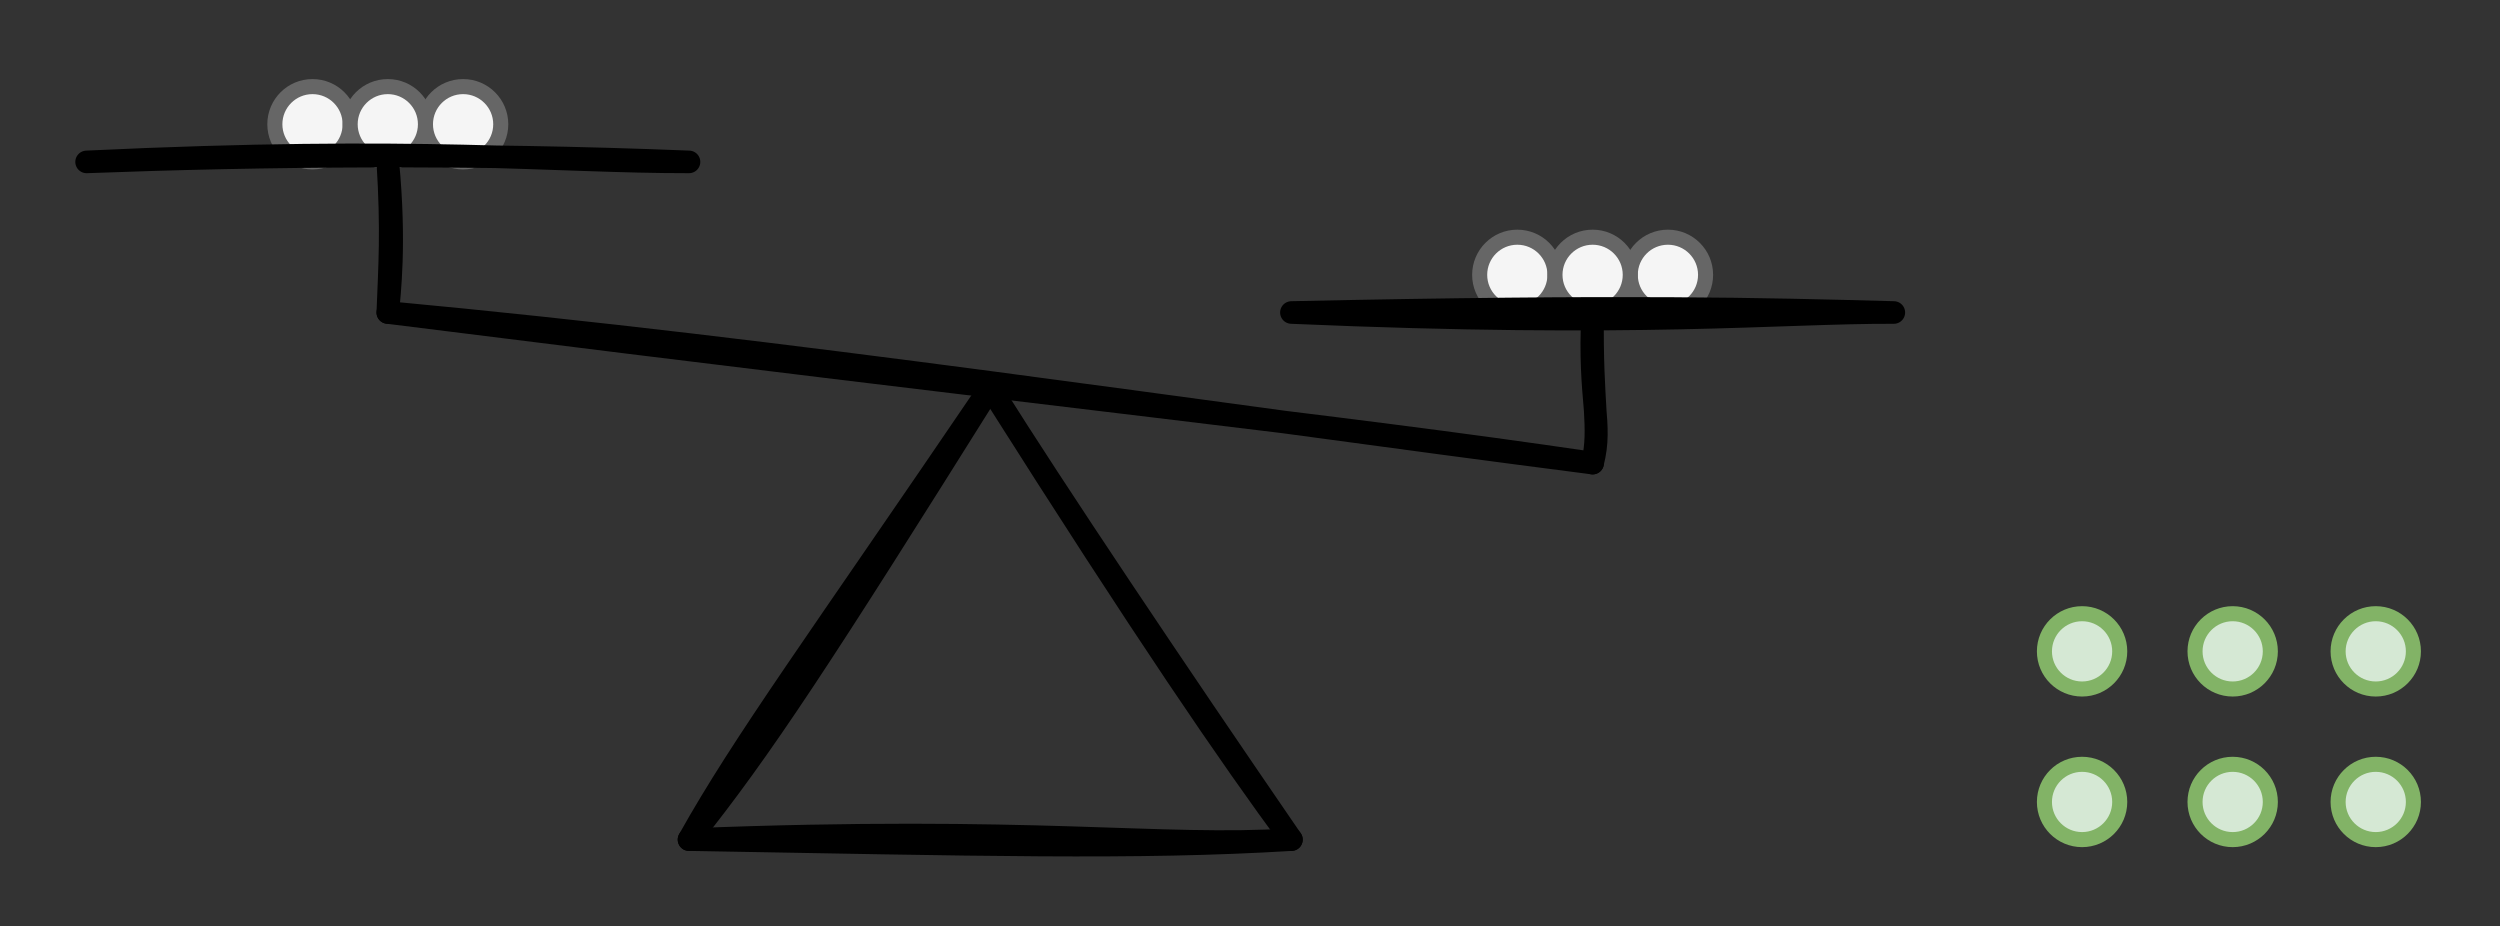<svg host="65bd71144e" xmlns="http://www.w3.org/2000/svg" xmlns:xlink="http://www.w3.org/1999/xlink" version="1.1" width="332px" height="123px" viewBox="-0.5 -0.5 332 123" content="&lt;mxfile scale=&quot;1&quot; border=&quot;10&quot;&gt;&lt;diagram id=&quot;DRUBe7LxYFb4Wyea2mt2&quot; name=&quot;Page-1&quot;&gt;7Zpdj6IwFIZ/jffQAuLljjs7e7PJJl7sdQcqNFMpqfVrf/0W2wIFjMxExVU0MfTtl+d9StNDmMD5av/GUZ7+YjGmE+DE+wn8PgEA+FD+FsJBC9BRQsJJrCS3EhbkL9aiabYhMV5bDQVjVJDcFiOWZTgSloY4Zzu72ZJRe9YcJbglLCJE2+ofEotUqSGYVvpPTJLUzOwGM1WzQqaxjmSdopjtahJ8ncA5Z0yoq9V+jmnhnfFF9ftxorb8Yxxnok8HQ2KL6EYHp/+YOJhoZQ9prCy87FIi8CJHUVGzk2illooVlSVXXqJ1rtxekj2WE7ysP7CIioCdoiA4+yj9AoVigi+ql4TSOaOMHyeFS7/4lt1qNcHxU/Rgmajp6iP1tgfali3mAu9rkvbkDbMVFvwgm+haL/BVF71A3UDz2lW4zWJM66S1hvQCS8qRKwbyQmM4gcQbkXQhCQdE4o9IupBMB0Qyu1MksY/D2OtCEoJ3eERyAet9z7GsLz29gfWG8rNaP50NZ7373NYHA6568NzWNzcceEPr7/WQOtCGc0vr7/UwOtCGc0vrx0NnFxLoNA6d3g2RBCOSLiRgQCTTEUkXEndAJOF5JAlnm/xEUOVzO/RumjsnLDkZPwjtjdv12/EDr8OA2SUM6JObZvG34kmkLGUsw/Y6LJed21p21frAceshZeWOYtC2pxa+3xG90TimSJCtPX6XJXqG34zImUv3G+Y3PV2zDY+w7gNqDycbw7jAHgc2xhGIJ1i0xjniKWPuRWzaJ6V9ZGJu8N8h65MKj8jOIztzs16QWJ8M+pGJAce22vsisWYqfj1ifRLvkdh5Ys1xroisT8L+yMjO3ByfvceuQKhPXv/IhMLPIrkCgz6J/CMzuNRt0jyEXGxjk8XqLQjVvHqVBL7+Aw==&lt;/diagram&gt;&lt;/mxfile&gt;">
    <rect x="-0.5" y="-0.5" width="332" height="123" fill="#333333" stroke="none"/>
    <defs/>
    <g>
        <ellipse cx="201" cy="36" rx="5" ry="5" fill="#f5f5f5" stroke="#666666" stroke-width="2" pointer-events="all"/>
        <ellipse cx="221" cy="36" rx="5" ry="5" fill="#f5f5f5" stroke="#666666" stroke-width="2" pointer-events="all"/>
        <ellipse cx="211" cy="36" rx="5" ry="5" fill="#f5f5f5" stroke="#666666" stroke-width="2" pointer-events="all"/>
        <ellipse cx="276" cy="86" rx="5" ry="5" fill="#d5e8d4" stroke="#82b366" stroke-width="2" pointer-events="all"/>
        <ellipse cx="315" cy="86" rx="5" ry="5" fill="#d5e8d4" stroke="#82b366" stroke-width="2" pointer-events="all"/>
        <ellipse cx="296" cy="86" rx="5" ry="5" fill="#d5e8d4" stroke="#82b366" stroke-width="2" pointer-events="all"/>
        <ellipse cx="276" cy="106" rx="5" ry="5" fill="#d5e8d4" stroke="#82b366" stroke-width="2" pointer-events="all"/>
        <ellipse cx="315" cy="106" rx="5" ry="5" fill="#d5e8d4" stroke="#82b366" stroke-width="2" pointer-events="all"/>
        <ellipse cx="296" cy="106" rx="5" ry="5" fill="#d5e8d4" stroke="#82b366" stroke-width="2" pointer-events="all"/>
        <ellipse cx="41" cy="16" rx="5" ry="5" fill="#f5f5f5" stroke="#666666" stroke-width="2" pointer-events="all"/>
        <ellipse cx="61" cy="16" rx="5" ry="5" fill="#f5f5f5" stroke="#666666" stroke-width="2" pointer-events="all"/>
        <ellipse cx="51" cy="16" rx="5" ry="5" fill="#f5f5f5" stroke="#666666" stroke-width="2" pointer-events="all"/>
        <path d="M 91 111 M 91 111 C 100.75 98.83 108.7 86.58 131 51 M 91 111 C 98.26 98.02 107.92 84.97 131 51" fill="none" stroke="rgb(0, 0, 0)" stroke-width="3" stroke-linejoin="round" stroke-linecap="round" stroke-miterlimit="10" pointer-events="none"/>
        <path d="M 171 111 M 171 111 C 162.79 99.85 151.88 83.99 131 51 M 171 111 C 155.25 88.05 139.64 64.77 131 51" fill="none" stroke="rgb(0, 0, 0)" stroke-width="3" stroke-linejoin="round" stroke-linecap="round" stroke-miterlimit="10" pointer-events="none"/>
        <path d="M 171 111 M 171 111 C 153.49 112.12 136.92 109.18 91 111 M 171 111 C 150.54 112.26 129.09 111.66 91 111" fill="none" stroke="rgb(0, 0, 0)" stroke-width="3" stroke-linejoin="round" stroke-linecap="round" stroke-miterlimit="10" pointer-events="none"/>
        <path d="M 211 61 M 211 61 C 175.19 55.73 144.46 52.75 51 41 M 211 61 C 157.27 54.09 104.82 46.01 51 41" fill="none" stroke="rgb(0, 0, 0)" stroke-width="3" stroke-linejoin="round" stroke-linecap="round" stroke-miterlimit="10" pointer-events="none"/>
        <path d="M 211 61 M 211 61 C 212.37 55.63 210.42 52.85 211 41 M 211 61 C 212.07 55.99 210.83 53.68 211 41" fill="none" stroke="rgb(0, 0, 0)" stroke-width="3" stroke-linejoin="round" stroke-linecap="round" stroke-miterlimit="10" pointer-events="none"/>
        <path d="M 51 41 M 51 41 C 51.19 38.59 52.06 32.01 51 21 M 51 41 C 51.24 34.76 51.58 30.24 51 21" fill="none" stroke="rgb(0, 0, 0)" stroke-width="3" stroke-linejoin="round" stroke-linecap="round" stroke-miterlimit="10" pointer-events="none"/>
        <path d="M 91 21 M 91 21 C 72.92 21.02 55.63 18.88 11 21 M 91 21 C 62.29 19.84 34.1 20.12 11 21" fill="none" stroke="rgb(0, 0, 0)" stroke-width="3" stroke-linejoin="round" stroke-linecap="round" stroke-miterlimit="10" pointer-events="none"/>
        <path d="M 251 41 M 251 41 C 235.78 40.95 217.31 43.01 171 41 M 251 41 C 233.72 40.54 215.35 40.04 171 41" fill="none" stroke="rgb(0, 0, 0)" stroke-width="3" stroke-linejoin="round" stroke-linecap="round" stroke-miterlimit="10" pointer-events="none"/>
    </g>
</svg>